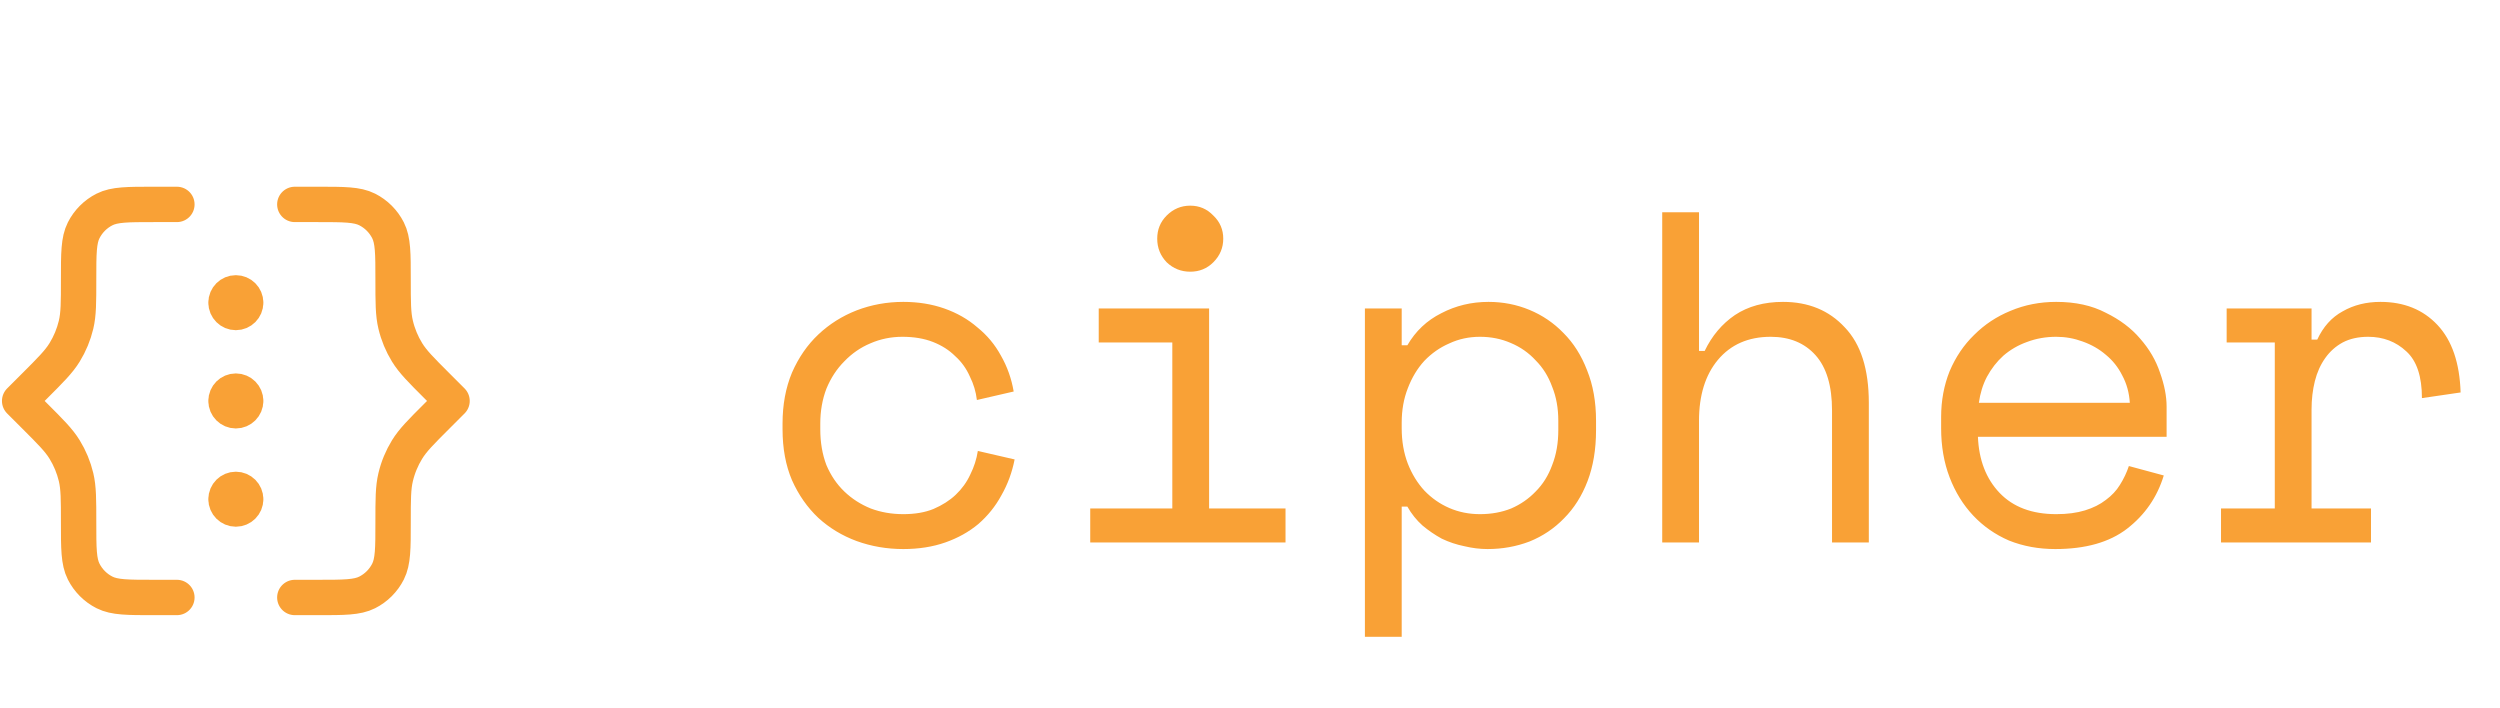 <svg width="106" height="30" viewBox="0 0 106 30" fill="none" xmlns="http://www.w3.org/2000/svg">
<path d="M7.5 25.333H6.524C5.413 25.333 4.857 25.333 4.432 25.119C4.05 24.926 3.741 24.616 3.548 24.235C3.333 23.809 3.333 23.254 3.333 22.143V22.143C3.333 21.172 3.333 20.687 3.225 20.23C3.126 19.817 2.963 19.422 2.74 19.06C2.494 18.66 2.151 18.317 1.464 17.631L0.833 17L1.464 16.369C2.151 15.683 2.494 15.339 2.74 14.94C2.963 14.578 3.126 14.183 3.225 13.77C3.333 13.313 3.333 12.828 3.333 11.857V11.857C3.333 10.746 3.333 10.191 3.548 9.765C3.741 9.384 4.05 9.074 4.432 8.881C4.857 8.667 5.413 8.667 6.524 8.667C6.865 8.667 7.193 8.667 7.5 8.667M12.5 8.667C12.806 8.667 13.135 8.667 13.476 8.667C14.587 8.667 15.143 8.667 15.568 8.881C15.95 9.074 16.259 9.384 16.452 9.765C16.667 10.191 16.667 10.746 16.667 11.857V11.857C16.667 12.828 16.667 13.313 16.776 13.77C16.874 14.183 17.038 14.578 17.26 14.94C17.506 15.339 17.849 15.683 18.536 16.369L19.167 17L18.536 17.631C17.849 18.317 17.506 18.66 17.26 19.06C17.038 19.422 16.874 19.817 16.776 20.23C16.667 20.687 16.667 21.172 16.667 22.143V22.143C16.667 23.254 16.667 23.809 16.452 24.235C16.259 24.616 15.95 24.926 15.568 25.119C15.143 25.333 14.587 25.333 13.476 25.333H12.5M10.417 12.833C10.417 13.063 10.23 13.25 10 13.25C9.77 13.25 9.583 13.063 9.583 12.833M10.417 12.833C10.417 12.603 10.23 12.417 10 12.417C9.77 12.417 9.583 12.603 9.583 12.833M10.417 12.833H9.583M10.417 17C10.417 17.23 10.23 17.417 10 17.417C9.77 17.417 9.583 17.23 9.583 17M10.417 17C10.417 16.77 10.23 16.583 10 16.583C9.77 16.583 9.583 16.77 9.583 17M10.417 17H9.583M10.417 21.167C10.417 21.397 10.23 21.583 10 21.583C9.77 21.583 9.583 21.397 9.583 21.167M10.417 21.167C10.417 20.936 10.23 20.75 10 20.75C9.77 20.75 9.583 20.936 9.583 21.167M10.417 21.167H9.583" stroke="#F9A136" stroke-width="1.5" stroke-linecap="round" stroke-linejoin="round"/>
<path d="M43.02 19.48C42.913 20.027 42.727 20.533 42.46 21C42.207 21.467 41.88 21.873 41.48 22.22C41.08 22.553 40.613 22.813 40.08 23C39.547 23.187 38.953 23.28 38.3 23.28C37.607 23.28 36.947 23.167 36.32 22.94C35.707 22.713 35.167 22.387 34.7 21.96C34.233 21.52 33.86 20.987 33.58 20.36C33.313 19.733 33.18 19.013 33.18 18.2V17.96C33.18 17.16 33.313 16.44 33.58 15.8C33.86 15.16 34.233 14.62 34.7 14.18C35.167 13.74 35.707 13.4 36.32 13.16C36.947 12.92 37.607 12.8 38.3 12.8C38.927 12.8 39.507 12.893 40.04 13.08C40.573 13.267 41.04 13.533 41.44 13.88C41.853 14.213 42.187 14.613 42.44 15.08C42.707 15.547 42.887 16.053 42.98 16.6L41.42 16.96C41.38 16.613 41.28 16.28 41.12 15.96C40.973 15.627 40.767 15.34 40.5 15.1C40.247 14.847 39.933 14.647 39.56 14.5C39.187 14.353 38.753 14.28 38.26 14.28C37.78 14.28 37.327 14.373 36.9 14.56C36.487 14.733 36.12 14.987 35.8 15.32C35.48 15.64 35.227 16.027 35.04 16.48C34.867 16.933 34.78 17.427 34.78 17.96V18.2C34.78 18.76 34.867 19.267 35.04 19.72C35.227 20.16 35.48 20.533 35.8 20.84C36.12 21.147 36.493 21.387 36.92 21.56C37.347 21.72 37.807 21.8 38.3 21.8C38.793 21.8 39.22 21.727 39.58 21.58C39.953 21.42 40.267 21.22 40.52 20.98C40.787 20.727 40.993 20.44 41.14 20.12C41.3 19.8 41.407 19.467 41.46 19.12L43.02 19.48ZM49.066 10.12C49.066 9.733 49.199 9.407 49.466 9.14C49.746 8.86 50.079 8.72 50.466 8.72C50.853 8.72 51.179 8.86 51.446 9.14C51.726 9.407 51.866 9.733 51.866 10.12C51.866 10.507 51.726 10.84 51.446 11.12C51.179 11.387 50.853 11.52 50.466 11.52C50.079 11.52 49.746 11.387 49.466 11.12C49.199 10.84 49.066 10.507 49.066 10.12ZM46.226 21.56H49.706V14.52H46.586V13.08H51.266V21.56H54.506V23H46.226V21.56ZM59.432 27H57.872V13.08H59.432V14.64H59.672C60.019 14.04 60.499 13.587 61.112 13.28C61.725 12.96 62.392 12.8 63.112 12.8C63.725 12.8 64.305 12.913 64.852 13.14C65.399 13.367 65.879 13.693 66.292 14.12C66.719 14.547 67.052 15.073 67.292 15.7C67.546 16.327 67.672 17.04 67.672 17.84V18.24C67.672 19.053 67.552 19.773 67.312 20.4C67.072 21.027 66.739 21.553 66.312 21.98C65.899 22.407 65.412 22.733 64.852 22.96C64.292 23.173 63.699 23.28 63.072 23.28C62.752 23.28 62.425 23.24 62.092 23.16C61.759 23.093 61.439 22.987 61.132 22.84C60.839 22.68 60.566 22.493 60.312 22.28C60.059 22.053 59.846 21.787 59.672 21.48H59.432V27ZM62.752 21.8C63.232 21.8 63.672 21.72 64.072 21.56C64.472 21.387 64.819 21.147 65.112 20.84C65.419 20.533 65.652 20.16 65.812 19.72C65.986 19.28 66.072 18.787 66.072 18.24V17.84C66.072 17.307 65.986 16.827 65.812 16.4C65.652 15.96 65.419 15.587 65.112 15.28C64.819 14.96 64.466 14.713 64.052 14.54C63.652 14.367 63.219 14.28 62.752 14.28C62.285 14.28 61.852 14.373 61.452 14.56C61.052 14.733 60.699 14.98 60.392 15.3C60.099 15.62 59.865 16.007 59.692 16.46C59.519 16.9 59.432 17.387 59.432 17.92V18.16C59.432 18.707 59.519 19.207 59.692 19.66C59.865 20.1 60.099 20.48 60.392 20.8C60.699 21.12 61.052 21.367 61.452 21.54C61.852 21.713 62.285 21.8 62.752 21.8ZM72.038 23H70.478V9H72.038V14.88H72.278C72.585 14.24 73.012 13.733 73.558 13.36C74.118 12.987 74.798 12.8 75.598 12.8C76.678 12.8 77.552 13.16 78.218 13.88C78.898 14.587 79.238 15.653 79.238 17.08V23H77.678V17.4C77.678 16.36 77.445 15.58 76.978 15.06C76.512 14.54 75.878 14.28 75.078 14.28C74.132 14.28 73.385 14.607 72.838 15.26C72.305 15.9 72.038 16.76 72.038 17.84V23ZM83.864 18.52C83.904 19.507 84.211 20.3 84.784 20.9C85.358 21.5 86.158 21.8 87.184 21.8C87.651 21.8 88.058 21.747 88.404 21.64C88.751 21.533 89.044 21.387 89.284 21.2C89.538 21.013 89.738 20.8 89.884 20.56C90.044 20.307 90.171 20.04 90.264 19.76L91.744 20.16C91.464 21.08 90.944 21.833 90.184 22.42C89.438 22.993 88.424 23.28 87.144 23.28C86.438 23.28 85.784 23.16 85.184 22.92C84.598 22.667 84.091 22.313 83.664 21.86C83.238 21.407 82.904 20.867 82.664 20.24C82.424 19.613 82.304 18.92 82.304 18.16V17.68C82.304 16.987 82.424 16.34 82.664 15.74C82.918 15.14 83.264 14.627 83.704 14.2C84.144 13.76 84.658 13.42 85.244 13.18C85.844 12.927 86.491 12.8 87.184 12.8C87.998 12.8 88.698 12.953 89.284 13.26C89.884 13.553 90.371 13.92 90.744 14.36C91.131 14.8 91.411 15.28 91.584 15.8C91.771 16.32 91.864 16.8 91.864 17.24V18.52H83.864ZM87.184 14.28C86.744 14.28 86.331 14.353 85.944 14.5C85.571 14.633 85.238 14.827 84.944 15.08C84.664 15.333 84.431 15.633 84.244 15.98C84.071 16.313 83.958 16.68 83.904 17.08H90.304C90.278 16.653 90.171 16.267 89.984 15.92C89.811 15.573 89.578 15.28 89.284 15.04C89.004 14.8 88.678 14.613 88.304 14.48C87.944 14.347 87.571 14.28 87.184 14.28ZM94.41 13.08H98.01V14.4H98.251C98.504 13.853 98.864 13.453 99.331 13.2C99.797 12.933 100.33 12.8 100.93 12.8C101.93 12.8 102.737 13.127 103.35 13.78C103.964 14.433 104.29 15.387 104.33 16.64L102.69 16.88C102.69 15.96 102.47 15.3 102.03 14.9C101.59 14.487 101.05 14.28 100.41 14.28C99.997 14.28 99.637 14.36 99.331 14.52C99.037 14.68 98.79 14.9 98.591 15.18C98.391 15.46 98.244 15.787 98.15 16.16C98.057 16.533 98.01 16.933 98.01 17.36V21.56H100.53V23H94.171V21.56H96.451V14.52H94.41V13.08Z" fill="#F9A136"/>
</svg>

